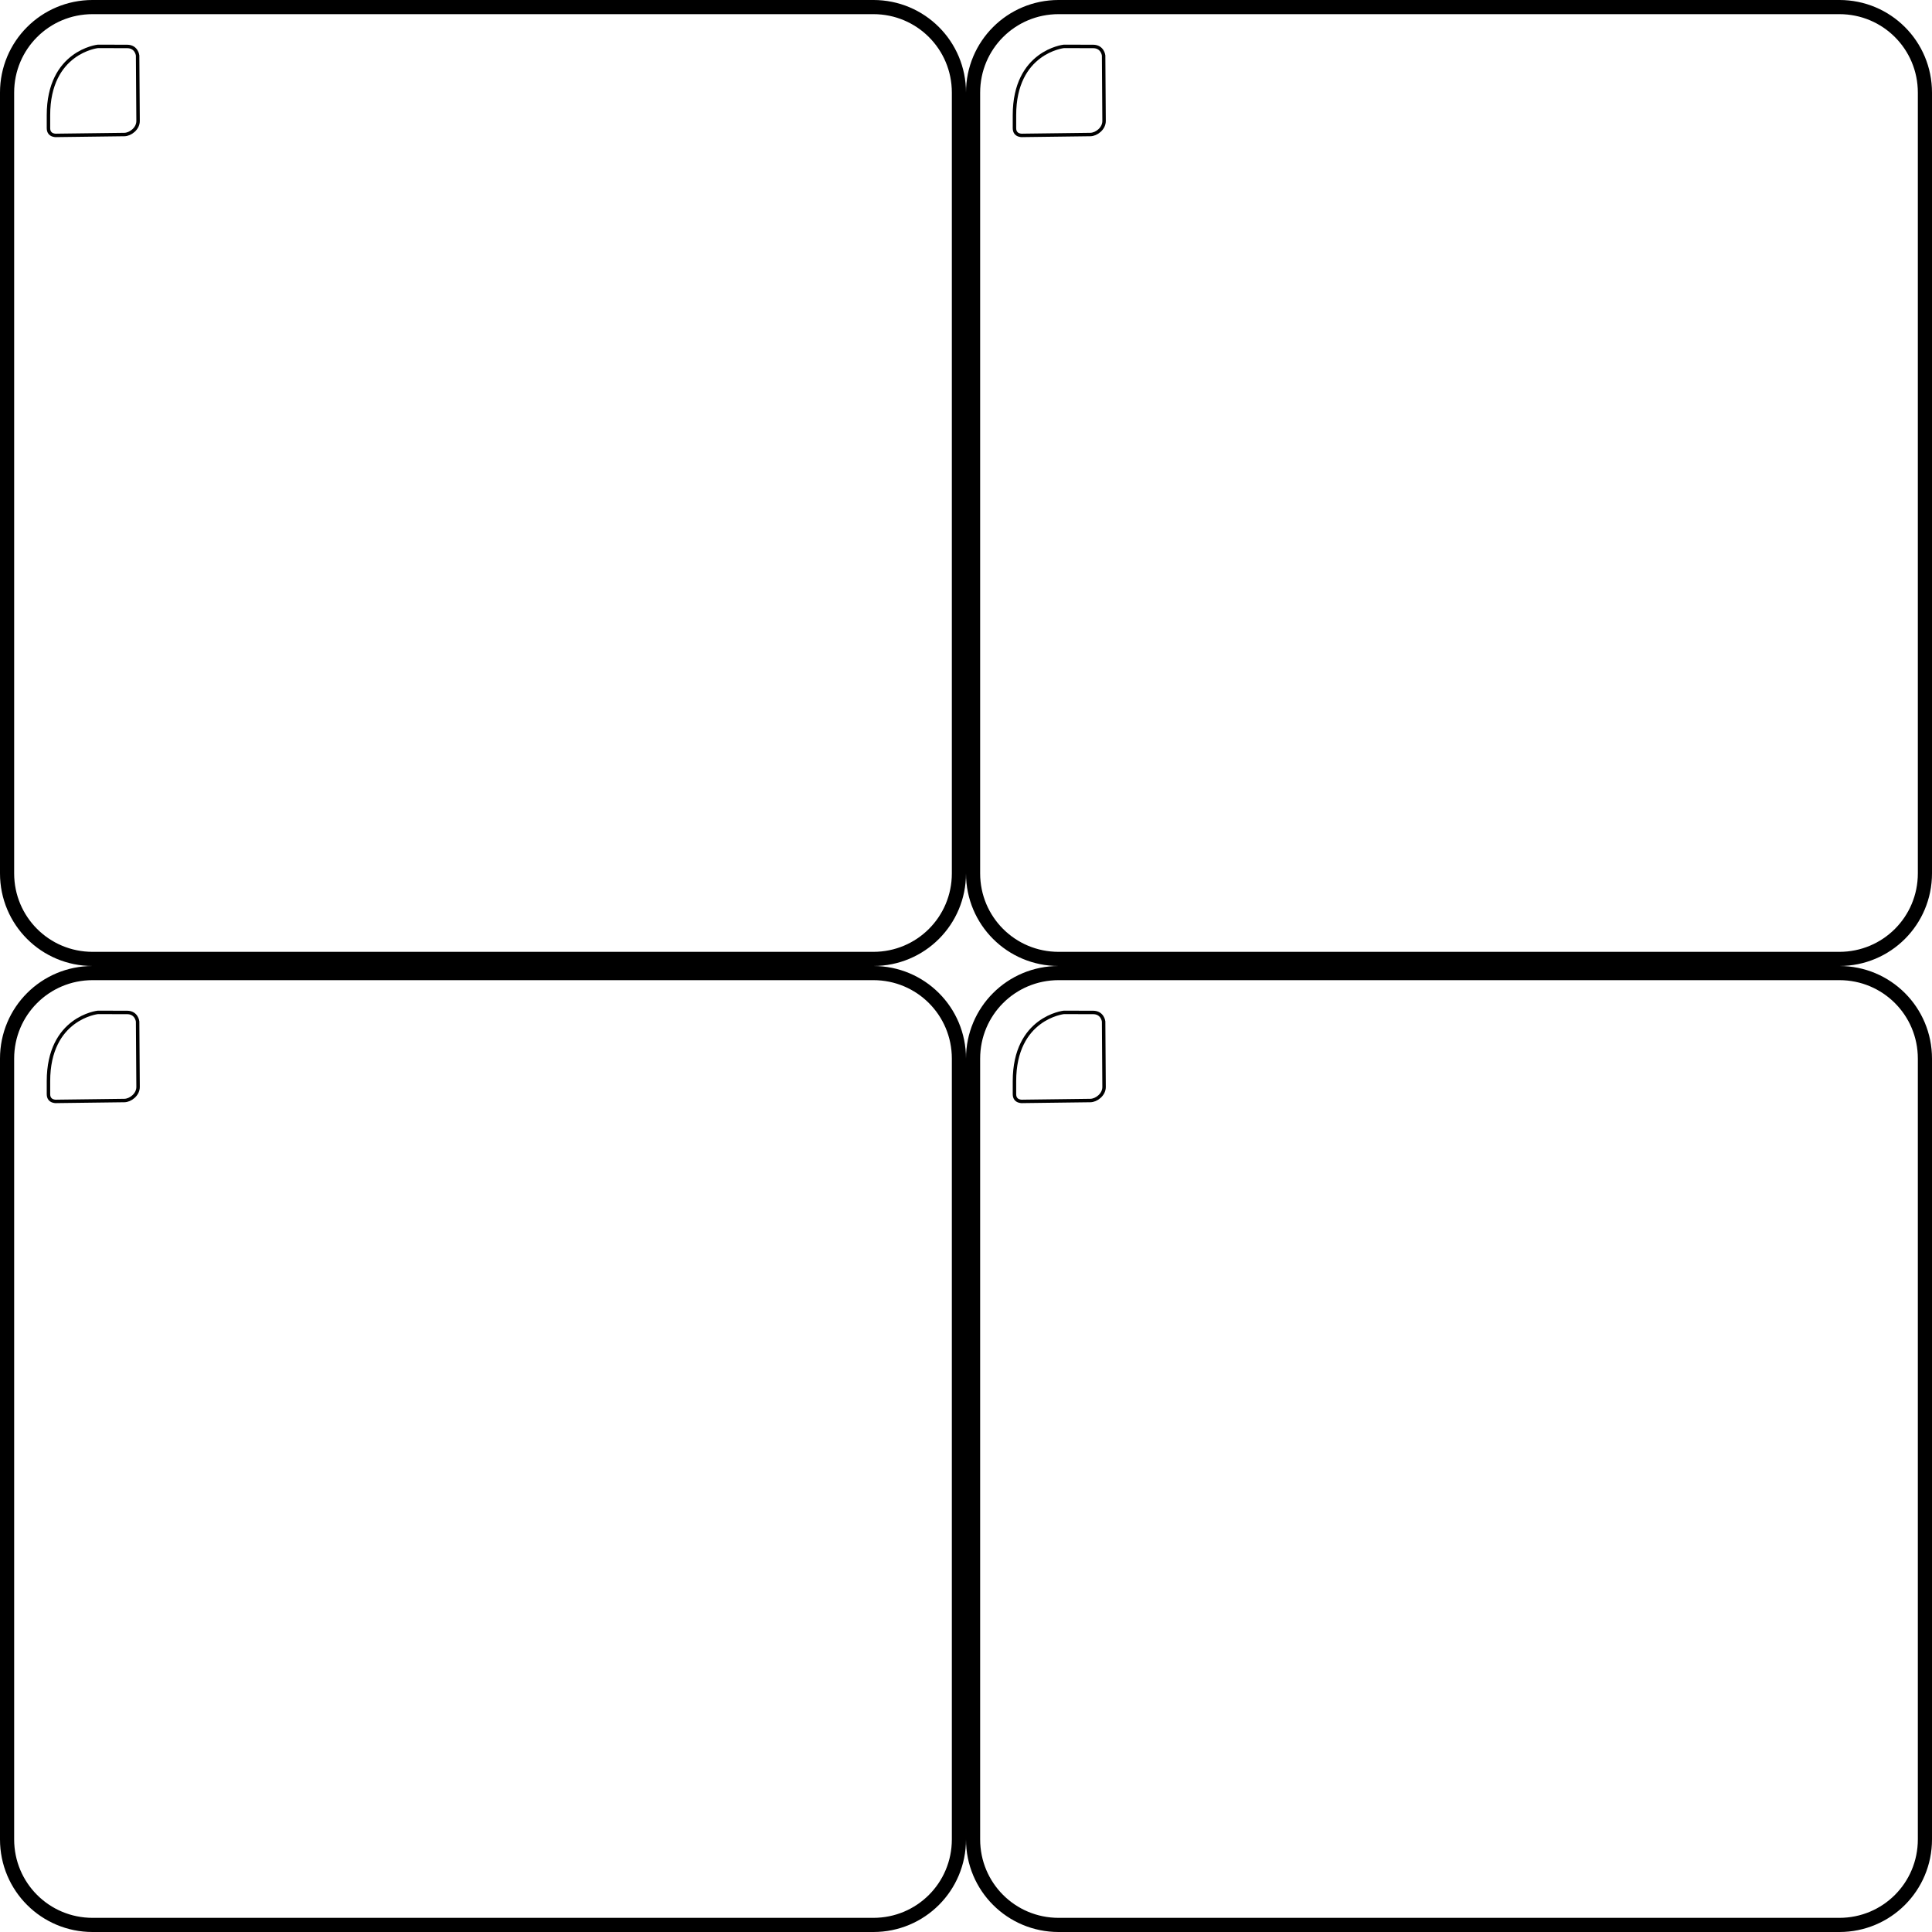 <?xml version="1.0" encoding="UTF-8" standalone="no"?>
<svg
   xmlns:dc="http://purl.org/dc/elements/1.1/"
   xmlns:cc="http://creativecommons.org/ns#"
   xmlns:rdf="http://www.w3.org/1999/02/22-rdf-syntax-ns#"
   xmlns:svg="http://www.w3.org/2000/svg"
   xmlns="http://www.w3.org/2000/svg"
   xmlns:sodipodi="http://sodipodi.sourceforge.net/DTD/sodipodi-0.dtd"
   xmlns:inkscape="http://www.inkscape.org/namespaces/inkscape"
   version="1.1"
   id="svg2"
   viewBox="0 0 496.063 496.063"
   height="140mm"
   width="140mm"
   inkscape:version="0.91 r13725"
   sodipodi:docname="CutOutTwo.svg">
  <sodipodi:namedview
     pagecolor="#ffffff"
     bordercolor="#666666"
     borderopacity="1"
     objecttolerance="10"
     gridtolerance="10"
     guidetolerance="10"
     inkscape:pageopacity="0"
     inkscape:pageshadow="2"
     inkscape:window-width="1366"
     inkscape:window-height="744"
     id="namedview37"
     showgrid="false"
     inkscape:zoom="0.23787302"
     inkscape:cx="658.56102"
     inkscape:cy="87.271149"
     inkscape:window-x="0"
     inkscape:window-y="1"
     inkscape:window-maximized="1"
     inkscape:current-layer="svg2" />
  <defs
     id="defs4" />
  <g
     id="layer5"
     style="display:inline;opacity:0.237"
     transform="translate(0,248.031)" />
  <g
     id="layer1"
     transform="translate(0,-556.299)">
    <path
       id="rect4181"
       d="m -224.25,806.147 200.468,0 c 12.169,0 21.965,9.796 21.965,21.965 l 0,200.468 c 0,12.169 -9.796,21.965 -21.965,21.965 l -200.468,0 c -12.169,0 -21.965,-9.796 -21.965,-21.965 l 0,-200.468 c 0,-12.169 9.796,-21.965 21.965,-21.965 z"
       style="fill:none;stroke:#000000;stroke-width:3.635;stroke-linejoin:round;stroke-miterlimit:4;stroke-dasharray:none;stroke-opacity:1"
       transform="scale(-1,1)"
       inkscape:connector-curvature="0" />
    <path
       id="path4210"
       d="m 32.63,816.256 -7.522,-0.014 c 0,0 -12.665,1.388 -12.665,17.68 l 0,3.302 c 0,2.158 2.242,1.867 2.242,1.867 l 17.228,-0.22 c 1.538,0 3.54,-1.507 3.54,-3.46 L 35.337,818.575 c 0,0 -0.258,-2.314 -2.706,-2.319 z"
       style="fill:none;fill-rule:evenodd;stroke:#000000;stroke-width:0.886px;stroke-linecap:butt;stroke-linejoin:miter;stroke-opacity:1"
       inkscape:connector-curvature="0" />
  </g>
  <g
     id="layer3"
     transform="translate(0,248.031)">
    <path
       d=""
       style="fill:none;stroke:#000000;stroke-width:0.301"
       id="path5329"
       inkscape:connector-curvature="0" />
    <path
       d=""
       style="fill:none;stroke:#000000;stroke-width:0.301"
       id="path5341"
       inkscape:connector-curvature="0" />
    <path
       d=""
       style="fill:none;stroke:#000000;stroke-width:0.301"
       id="path5357"
       inkscape:connector-curvature="0" />
    <path
       id="path5719"
       style="fill:none;stroke:#000000;stroke-width:0.288"
       d=""
       inkscape:connector-curvature="0" />
    <path
       id="path5723"
       style="fill:none;stroke:#000000;stroke-width:0.288"
       d=""
       inkscape:connector-curvature="0" />
    <path
       id="path5731"
       style="fill:none;stroke:#000000;stroke-width:0.288"
       d=""
       inkscape:connector-curvature="0" />
    <path
       id="path5735"
       style="fill:none;stroke:#000000;stroke-width:0.288"
       d=""
       inkscape:connector-curvature="0" />
    <path
       id="path5745"
       style="fill:none;stroke:#000000;stroke-width:0.288"
       d=""
       inkscape:connector-curvature="0" />
    <path
       d=""
       style="fill:none;stroke:#000000;stroke-width:0.283"
       id="path6153"
       inkscape:connector-curvature="0" />
    <path
       d=""
       style="fill:none;stroke:#000000;stroke-width:0.283"
       id="path6167"
       inkscape:connector-curvature="0" />
    <path
       d=""
       style="fill:none;stroke:#000000;stroke-width:0.283"
       id="path6173"
       inkscape:connector-curvature="0" />
    <path
       d=""
       style="fill:none;stroke:#000000;stroke-width:0.283"
       id="path6179"
       inkscape:connector-curvature="0" />
    <path
       d=""
       style="fill:none;stroke:#000000;stroke-width:0.283"
       id="path6189"
       inkscape:connector-curvature="0" />
    <path
       d=""
       style="fill:none;stroke:#000000;stroke-width:0.283"
       id="path6197"
       inkscape:connector-curvature="0" />
    <path
       d=""
       style="fill:none;stroke:#000000;stroke-width:0.283"
       id="path6207"
       inkscape:connector-curvature="0" />
    <path
       d=""
       style="fill:none;stroke:#000000;stroke-width:0.283"
       id="path6215"
       inkscape:connector-curvature="0" />
    <path
       d=""
       style="fill:none;stroke:#000000;stroke-width:0.283"
       id="path6223"
       inkscape:connector-curvature="0" />
    <path
       d=""
       style="fill:none;stroke:#000000;stroke-width:0.283"
       id="path6233"
       inkscape:connector-curvature="0" />
    <path
       d=""
       style="fill:none;stroke:#000000;stroke-width:0.283"
       id="path6245"
       inkscape:connector-curvature="0" />
    <path
       d=""
       style="fill:none;stroke:#000000;stroke-width:0.283"
       id="path6251"
       inkscape:connector-curvature="0" />
    <path
       d=""
       style="fill:none;stroke:#000000;stroke-width:0.283"
       id="path6261"
       inkscape:connector-curvature="0" />
    <path
       d=""
       style="fill:none;stroke:#000000;stroke-width:0.283"
       id="path6267"
       inkscape:connector-curvature="0" />
    <path
       d=""
       style="fill:none;stroke:#000000;stroke-width:0.283"
       id="path6279"
       inkscape:connector-curvature="0" />
    <path
       id="path9408"
       style="fill:none;stroke:#000000;stroke-width:0.288"
       d=""
       inkscape:connector-curvature="0" />
    <path
       id="path9420"
       style="fill:none;stroke:#000000;stroke-width:0.288"
       d=""
       inkscape:connector-curvature="0" />
  </g>
  <g
     id="layer6"
     transform="translate(0,248.031)" />
  <g
     id="layer4"
     transform="translate(0,248.031)" />
  <g
     transform="translate(248.031,-556.299)"
     id="g4171">
    <path
       inkscape:connector-curvature="0"
       transform="scale(-1,1)"
       style="fill:none;stroke:#000000;stroke-width:3.635;stroke-linejoin:round;stroke-miterlimit:4;stroke-dasharray:none;stroke-opacity:1"
       d="m -224.25,806.147 200.468,0 c 12.169,0 21.965,9.796 21.965,21.965 l 0,200.468 c 0,12.169 -9.796,21.965 -21.965,21.965 l -200.468,0 c -12.169,0 -21.965,-9.796 -21.965,-21.965 l 0,-200.468 c 0,-12.169 9.796,-21.965 21.965,-21.965 z"
       id="path4173" />
    <path
       inkscape:connector-curvature="0"
       style="fill:none;fill-rule:evenodd;stroke:#000000;stroke-width:0.886px;stroke-linecap:butt;stroke-linejoin:miter;stroke-opacity:1"
       d="m 32.63,816.256 -7.522,-0.014 c 0,0 -12.665,1.388 -12.665,17.68 l 0,3.302 c 0,2.158 2.242,1.867 2.242,1.867 l 17.228,-0.22 c 1.538,0 3.54,-1.507 3.54,-3.46 L 35.337,818.575 c 0,0 -0.258,-2.314 -2.706,-2.319 z"
       id="path4175" />
  </g>
  <g
     id="g4177"
     transform="translate(248.031,-804.331)">
    <path
       id="path4179"
       d="m -224.25,806.147 200.468,0 c 12.169,0 21.965,9.796 21.965,21.965 l 0,200.468 c 0,12.169 -9.796,21.965 -21.965,21.965 l -200.468,0 c -12.169,0 -21.965,-9.796 -21.965,-21.965 l 0,-200.468 c 0,-12.169 9.796,-21.965 21.965,-21.965 z"
       style="fill:none;stroke:#000000;stroke-width:3.635;stroke-linejoin:round;stroke-miterlimit:4;stroke-dasharray:none;stroke-opacity:1"
       transform="scale(-1,1)"
       inkscape:connector-curvature="0" />
    <path
       id="path4181"
       d="m 32.63,816.256 -7.522,-0.014 c 0,0 -12.665,1.388 -12.665,17.68 l 0,3.302 c 0,2.158 2.242,1.867 2.242,1.867 l 17.228,-0.22 c 1.538,0 3.54,-1.507 3.54,-3.46 L 35.337,818.575 c 0,0 -0.258,-2.314 -2.706,-2.319 z"
       style="fill:none;fill-rule:evenodd;stroke:#000000;stroke-width:0.886px;stroke-linecap:butt;stroke-linejoin:miter;stroke-opacity:1"
       inkscape:connector-curvature="0" />
  </g>
  <g
     transform="translate(-2.0206986e-6,-804.331)"
     id="g4183">
    <path
       inkscape:connector-curvature="0"
       transform="scale(-1,1)"
       style="fill:none;stroke:#000000;stroke-width:3.635;stroke-linejoin:round;stroke-miterlimit:4;stroke-dasharray:none;stroke-opacity:1"
       d="m -224.25,806.147 200.468,0 c 12.169,0 21.965,9.796 21.965,21.965 l 0,200.468 c 0,12.169 -9.796,21.965 -21.965,21.965 l -200.468,0 c -12.169,0 -21.965,-9.796 -21.965,-21.965 l 0,-200.468 c 0,-12.169 9.796,-21.965 21.965,-21.965 z"
       id="path4185" />
    <path
       inkscape:connector-curvature="0"
       style="fill:none;fill-rule:evenodd;stroke:#000000;stroke-width:0.886px;stroke-linecap:butt;stroke-linejoin:miter;stroke-opacity:1"
       d="m 32.63,816.256 -7.522,-0.014 c 0,0 -12.665,1.388 -12.665,17.68 l 0,3.302 c 0,2.158 2.242,1.867 2.242,1.867 l 17.228,-0.22 c 1.538,0 3.54,-1.507 3.54,-3.46 L 35.337,818.575 c 0,0 -0.258,-2.314 -2.706,-2.319 z"
       id="path4187" />
  </g>
</svg>
